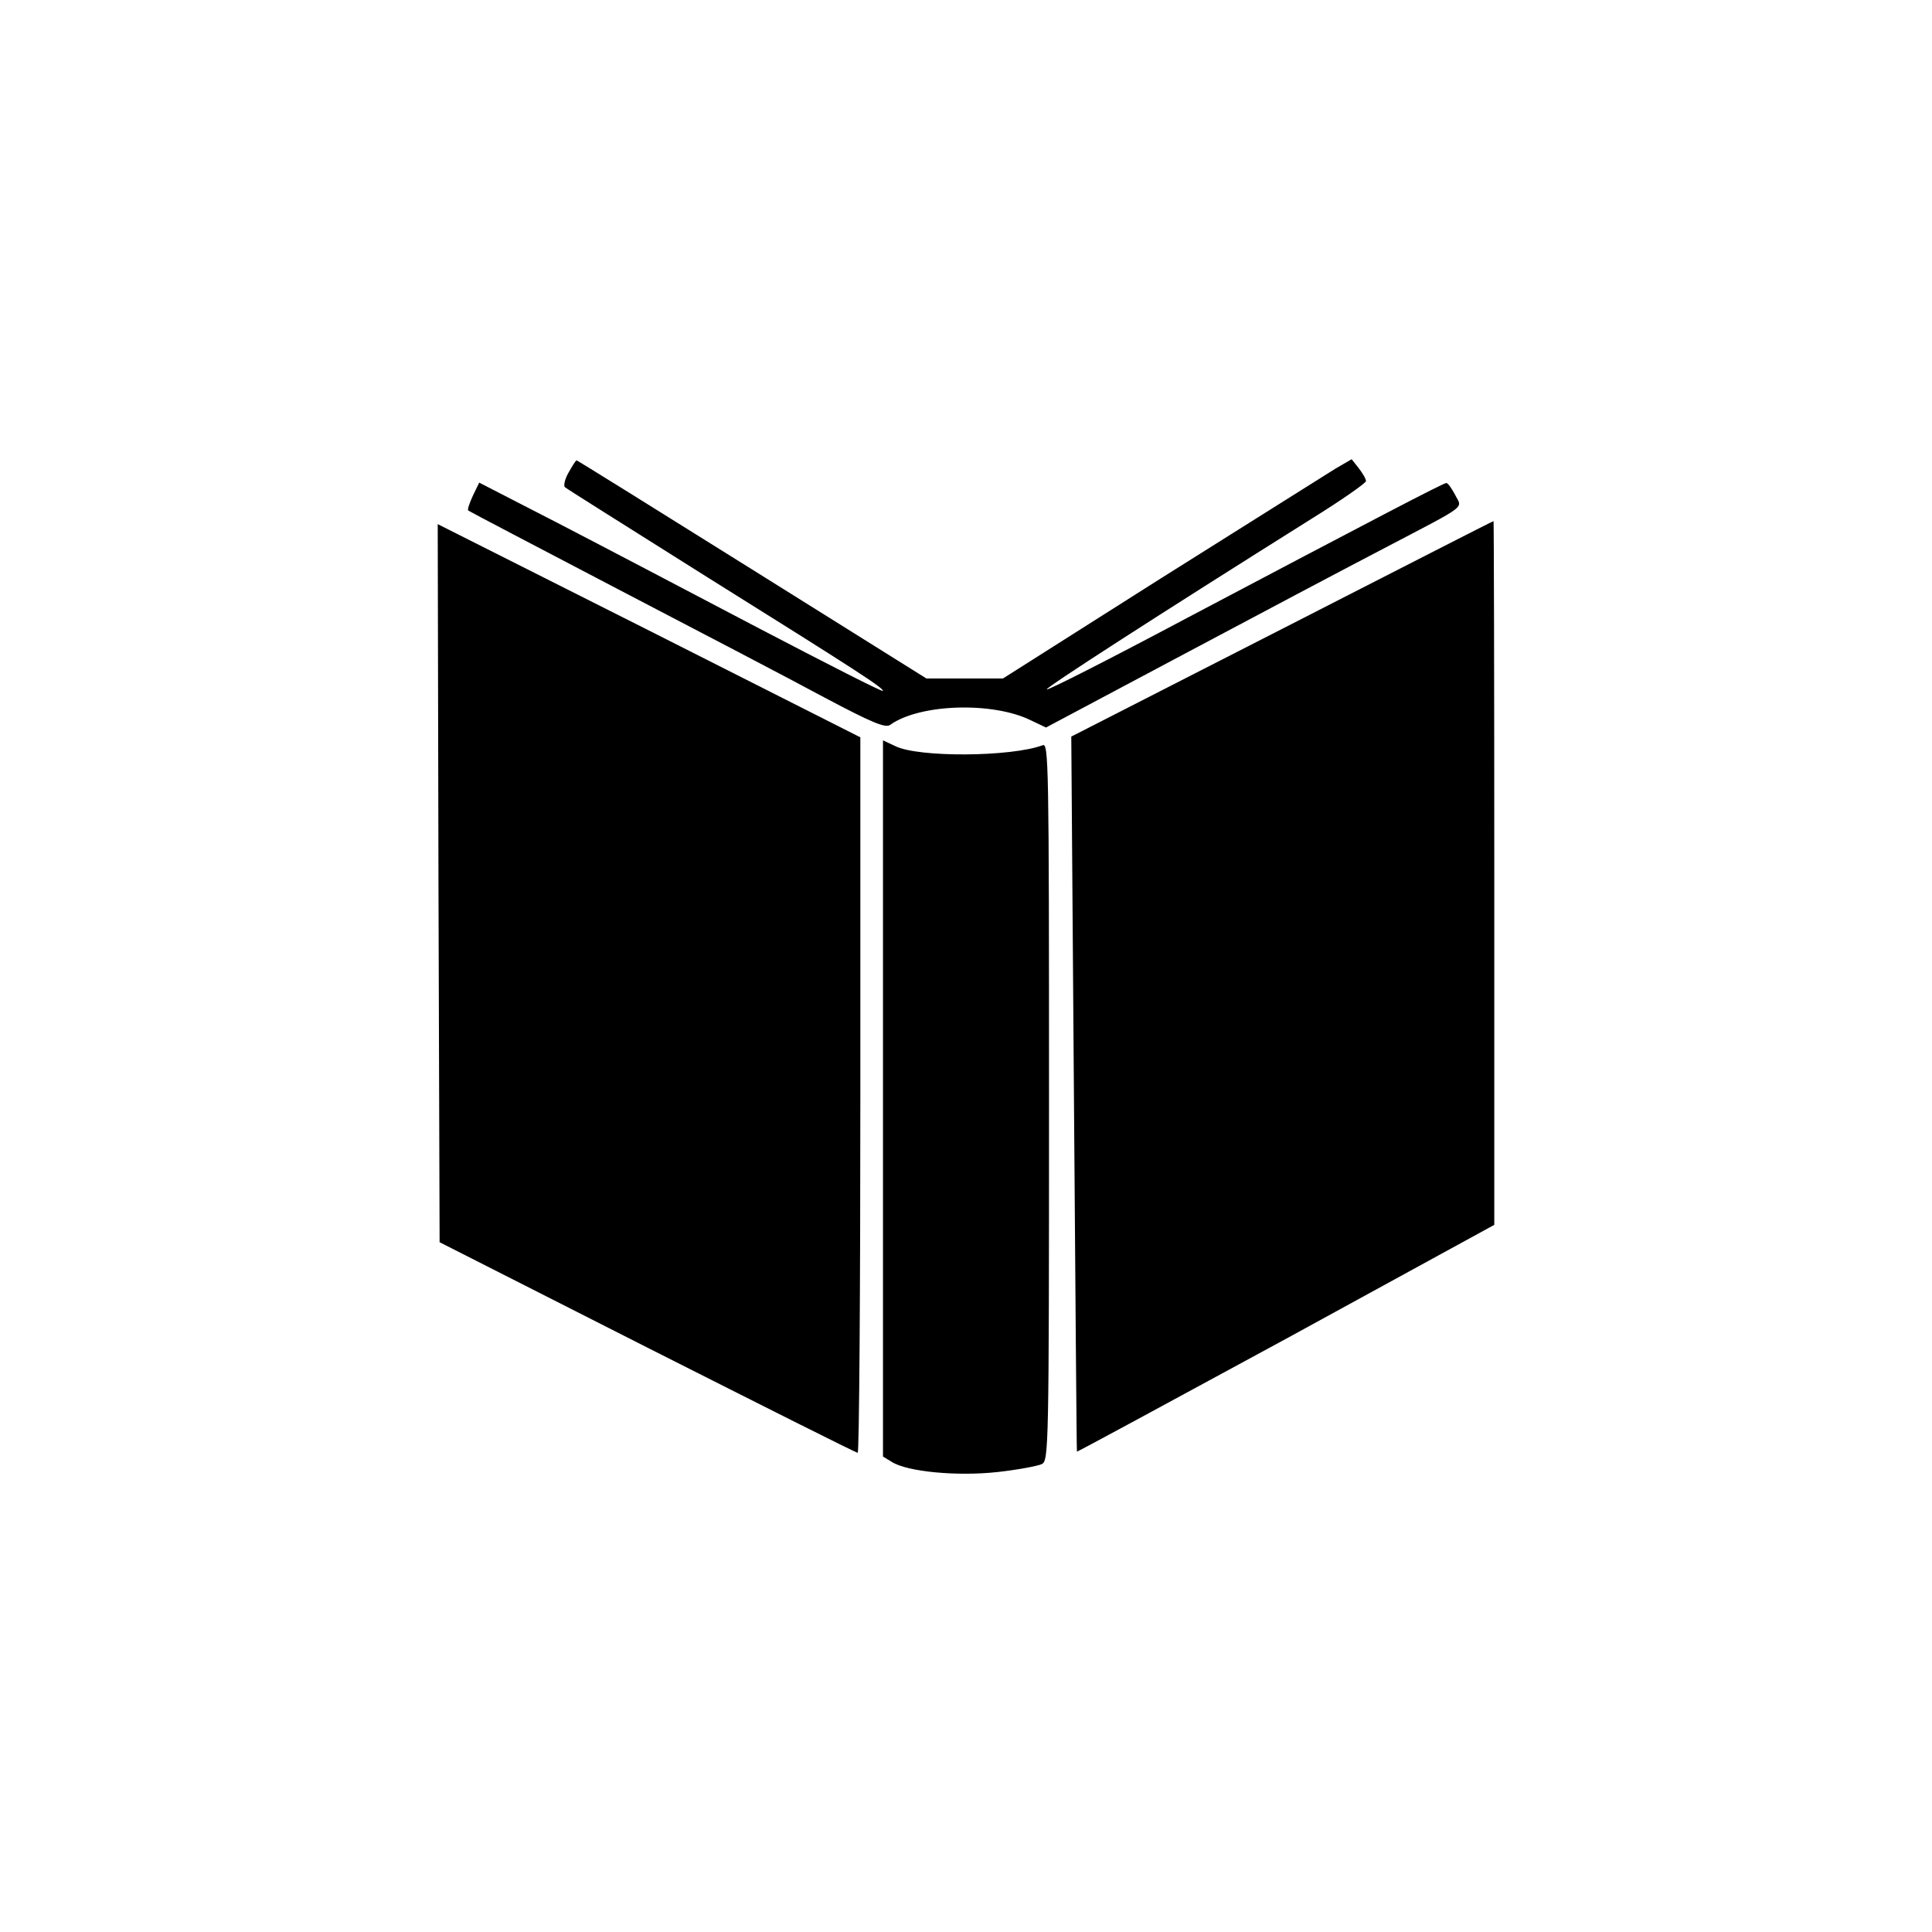 <?xml version="1.0" standalone="no"?>
<!DOCTYPE svg PUBLIC "-//W3C//DTD SVG 20010904//EN"
 "http://www.w3.org/TR/2001/REC-SVG-20010904/DTD/svg10.dtd">
<svg version="1.0" xmlns="http://www.w3.org/2000/svg"
 width="512pt" height="512pt" viewBox="0 0 512 512"
 preserveAspectRatio="xMidYMid meet">

<g transform="translate(0,512) scale(0.1,-0.1)"
fill="#000000" stroke="none">
<path d="M1507 3868 c-10 -17 -14 -35 -10 -39 4 -4 175 -111 378 -239 408
-255 464 -292 465 -301 0 -4 -147 71 -327 165 -181 95 -421 221 -535 280
l-208 107 -17 -35 c-9 -20 -15 -37 -12 -39 2 -2 180 -95 394 -207 215 -112
462 -241 549 -288 128 -68 163 -82 175 -73 78 56 272 62 373 12 l40 -19 361
192 c199 106 441 234 537 284 225 118 205 103 186 141 -9 17 -19 31 -23 31 -8
0 -201 -101 -686 -357 -203 -108 -370 -193 -373 -190 -4 4 292 195 703 453 79
49 143 94 143 99 0 6 -9 21 -19 34 l-19 24 -43 -25 c-24 -15 -232 -146 -463
-291 l-418 -265 -102 0 -101 0 -462 289 c-254 159 -463 289 -465 289 -2 0 -11
-14 -21 -32z"/>
<path d="M3397 3453 l-558 -285 7 -947 c4 -520 7 -947 8 -948 1 -1 250 134
554 299 l552 302 0 933 c0 513 -1 933 -2 932 -2 0 -254 -129 -561 -286z"/>
<path d="M1162 2780 l3 -952 550 -279 c303 -153 553 -279 558 -279 4 0 7 427
7 948 l0 948 -560 283 -560 282 2 -951z"/>
<path d="M2340 2209 l0 -949 23 -14 c40 -26 172 -39 281 -27 54 6 106 16 117
21 18 10 19 36 19 961 0 901 -1 951 -17 944 -83 -31 -330 -33 -391 -2 l-32 15
0 -949z"/>
</g>
</svg>

